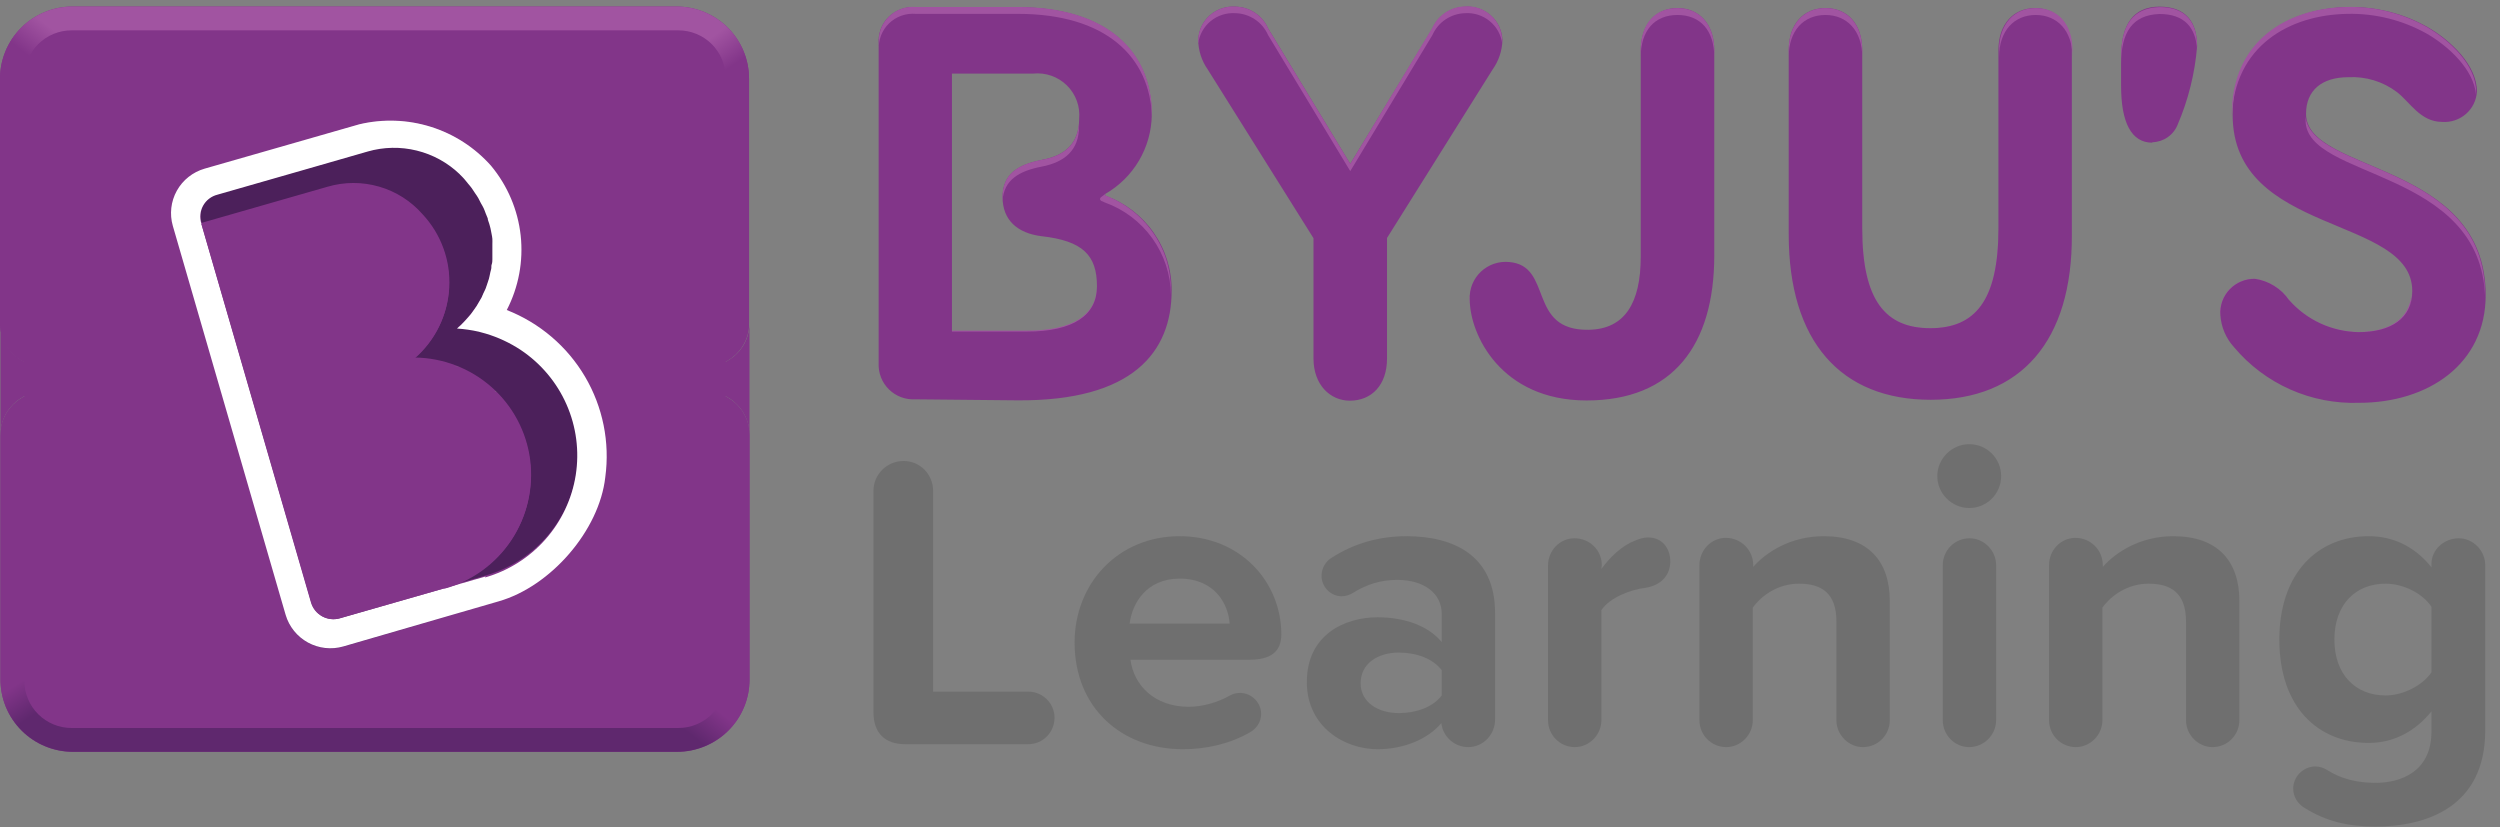 <svg width="136" height="45" viewBox="0 0 136 45" fill="none" xmlns="http://www.w3.org/2000/svg">
<rect x="0" y="0" width="136" height="45" fill="#808080" stroke="none"/>
<path d="M101.306 12.818C101.306 16.736 102.583 18.229 105.009 18.229C107.435 18.229 108.713 16.736 108.713 12.818V12.443C108.713 16.368 107.435 17.854 105.009 17.854C102.583 17.854 101.306 16.368 101.306 12.443V12.818Z" fill="#A154A1"/>
<path d="M122.664 15.532C123.036 15.589 123.392 15.722 123.711 15.921C124.029 16.121 124.303 16.384 124.516 16.693C124.985 17.226 125.56 17.656 126.205 17.956C126.85 18.257 127.551 18.421 128.263 18.437C130.01 18.437 131.176 17.688 131.176 16.195C131.176 16.128 131.176 16.06 131.176 15.993C131.09 17.375 129.942 18.063 128.269 18.063C127.557 18.047 126.857 17.884 126.212 17.585C125.567 17.286 124.991 16.857 124.522 16.324C124.31 16.014 124.036 15.751 123.718 15.552C123.399 15.352 123.042 15.22 122.67 15.164C122.414 15.158 122.159 15.205 121.922 15.303C121.685 15.4 121.47 15.546 121.293 15.73C121.115 15.914 120.978 16.133 120.89 16.373C120.802 16.613 120.765 16.868 120.781 17.123C120.778 17.178 120.778 17.233 120.781 17.289C120.787 17.05 120.84 16.814 120.938 16.596C121.036 16.378 121.177 16.181 121.352 16.017C121.527 15.854 121.734 15.727 121.959 15.643C122.184 15.56 122.424 15.522 122.664 15.532Z" fill="#A154A1"/>
<path d="M79.953 16.287C79.953 16.355 79.953 16.429 79.953 16.502C79.964 16.237 80.03 15.977 80.147 15.738C80.263 15.499 80.428 15.286 80.63 15.113C80.833 14.94 81.069 14.811 81.325 14.733C81.58 14.655 81.848 14.63 82.114 14.66C84.503 14.85 83.058 18.388 86.435 18.345C88.404 18.345 89.268 17.116 89.268 14.617V14.002C89.268 16.515 88.404 17.946 86.435 17.976C83.077 18.032 84.521 14.494 82.114 14.291C81.836 14.262 81.555 14.293 81.29 14.38C81.025 14.468 80.782 14.612 80.578 14.801C80.373 14.99 80.211 15.22 80.103 15.477C79.996 15.733 79.945 16.009 79.953 16.287Z" fill="#A154A1"/>
<path d="M55.872 18.382C58.372 18.382 59.675 17.522 59.675 15.925C59.675 15.839 59.675 15.765 59.675 15.685C59.601 17.172 58.304 17.983 55.879 17.983H51.792V18.357L55.872 18.382Z" fill="#A154A1"/>
<path d="M105.029 21.748C100.14 21.748 97.306 18.578 97.306 12.75V2.732C97.306 1.301 98.115 0.441 99.306 0.441C100.498 0.441 101.306 1.301 101.306 2.732V12.443C101.306 16.367 102.584 17.854 105.01 17.854C107.436 17.854 108.714 16.367 108.714 12.443V2.732C108.714 1.301 109.541 0.441 110.708 0.441C111.874 0.441 112.708 1.301 112.708 2.732V12.75C112.745 18.578 109.911 21.748 105.029 21.748ZM60.126 10.551C60.886 10.114 61.52 9.488 61.963 8.734C62.407 7.98 62.646 7.125 62.657 6.251C62.657 2.824 60.237 0.392 55.354 0.392H49.799C49.532 0.37 49.265 0.405 49.014 0.496C48.763 0.587 48.535 0.73 48.344 0.917C48.154 1.104 48.007 1.329 47.913 1.578C47.819 1.826 47.78 2.092 47.798 2.357V19.764C47.787 20.027 47.831 20.289 47.928 20.535C48.024 20.779 48.172 21.002 48.36 21.186C48.549 21.371 48.774 21.514 49.022 21.607C49.27 21.699 49.534 21.739 49.799 21.723L55.323 21.778C61.657 21.834 63.737 19.125 63.737 15.808C63.747 14.681 63.405 13.579 62.758 12.654C62.111 11.728 61.191 11.026 60.126 10.643C60.123 10.637 60.122 10.631 60.122 10.624C60.122 10.618 60.123 10.612 60.126 10.606C60.12 10.598 60.117 10.588 60.117 10.578C60.117 10.569 60.12 10.559 60.126 10.551ZM73.454 8.917L68.984 1.546C68.832 1.201 68.584 0.905 68.269 0.695C67.954 0.485 67.586 0.369 67.207 0.361C66.954 0.344 66.702 0.376 66.463 0.458C66.224 0.539 66.003 0.667 65.815 0.834C65.626 1.001 65.473 1.204 65.364 1.431C65.255 1.657 65.194 1.903 65.182 2.154C65.185 2.74 65.368 3.31 65.706 3.788L71.454 12.958V19.506C71.454 20.943 72.373 21.797 73.429 21.797C74.62 21.797 75.454 20.943 75.454 19.506V12.946L81.201 3.776C81.537 3.303 81.722 2.74 81.732 2.161C81.72 1.909 81.658 1.662 81.549 1.435C81.439 1.208 81.286 1.005 81.097 0.837C80.907 0.67 80.686 0.543 80.446 0.462C80.207 0.381 79.953 0.349 79.701 0.367C79.322 0.376 78.953 0.492 78.638 0.702C78.323 0.912 78.075 1.207 77.923 1.553L73.454 8.917ZM117.085 7.738C117.385 7.731 117.677 7.636 117.923 7.464C118.169 7.293 118.359 7.052 118.467 6.773C119.047 5.42 119.404 3.983 119.523 2.517C119.523 1.19 118.906 0.361 117.473 0.361C116.041 0.361 115.387 1.356 115.387 3.094V4.673C115.387 6.657 115.942 7.762 117.085 7.762V7.738ZM79.954 16.287C79.954 18.191 81.645 21.785 86.312 21.785C90.979 21.785 93.257 18.806 93.257 13.886V2.732C93.257 1.301 92.423 0.441 91.257 0.441C90.09 0.441 89.257 1.301 89.257 2.732V13.966C89.257 16.478 88.392 17.909 86.423 17.94C83.065 17.995 84.51 14.457 82.102 14.254C81.822 14.227 81.539 14.259 81.273 14.35C81.007 14.441 80.763 14.588 80.56 14.781C80.356 14.974 80.196 15.209 80.091 15.469C79.987 15.728 79.94 16.008 79.954 16.287ZM56.675 8.702C55.373 8.954 54.539 9.476 54.539 10.723C54.539 11.97 55.342 12.682 56.651 12.848C58.898 13.1 59.675 13.874 59.675 15.581C59.675 17.16 58.373 18.038 55.873 18.038H51.786V4.003H56.206C56.54 3.969 56.878 4.009 57.194 4.12C57.511 4.231 57.799 4.411 58.038 4.645C58.277 4.88 58.461 5.165 58.576 5.478C58.692 5.792 58.736 6.127 58.706 6.46C58.706 7.811 57.928 8.475 56.675 8.696V8.702ZM124.529 16.33C124.317 16.02 124.044 15.757 123.725 15.558C123.406 15.358 123.05 15.226 122.677 15.169C122.421 15.164 122.166 15.211 121.929 15.309C121.692 15.406 121.478 15.552 121.3 15.736C121.122 15.92 120.985 16.139 120.897 16.379C120.809 16.619 120.772 16.874 120.788 17.129C120.827 17.787 121.093 18.412 121.541 18.898C122.369 19.881 123.41 20.663 124.587 21.186C125.763 21.708 127.044 21.957 128.332 21.913C132.085 21.913 135.221 19.813 135.221 16.054C135.221 8.733 125.449 9.451 125.449 6.19C125.449 4.918 126.307 4.2 127.751 4.2C128.698 4.15 129.632 4.435 130.387 5.004C131.11 5.557 131.665 6.632 132.857 6.632C133.09 6.649 133.325 6.619 133.548 6.544C133.77 6.469 133.975 6.351 134.151 6.197C134.326 6.043 134.47 5.855 134.572 5.645C134.674 5.435 134.733 5.207 134.746 4.974C134.746 3.536 133.301 2.185 132.048 1.467C130.731 0.726 129.239 0.353 127.727 0.386C124.566 0.441 121.455 2.154 121.455 6.245C121.455 12.848 131.227 11.687 131.227 15.833C131.227 17.325 130.06 18.069 128.313 18.069C127.595 18.057 126.887 17.896 126.235 17.596C125.583 17.295 125.002 16.862 124.529 16.324V16.33Z" fill="#823589"/>
<path d="M99.306 0.815C100.472 0.815 101.306 1.669 101.306 3.106V2.731C101.306 1.3 100.472 0.44 99.306 0.44C98.139 0.44 97.306 1.3 97.306 2.731V3.106C97.306 1.669 98.114 0.815 99.306 0.815Z" fill="#A154A1"/>
<path d="M125.424 6.35C125.424 6.418 125.424 6.485 125.424 6.553C125.424 9.784 135.011 9.114 135.19 16.214C135.193 16.159 135.193 16.104 135.19 16.048C135.19 8.85 125.745 9.421 125.424 6.35Z" fill="#A154A1"/>
<path d="M67.206 0.717C67.586 0.727 67.955 0.844 68.27 1.055C68.585 1.266 68.833 1.562 68.984 1.909L73.454 9.31L77.923 1.909C78.075 1.563 78.323 1.267 78.638 1.056C78.953 0.845 79.321 0.728 79.701 0.717C80.183 0.686 80.659 0.838 81.034 1.143C81.408 1.447 81.653 1.881 81.719 2.357C81.719 2.29 81.719 2.216 81.719 2.142C81.707 1.891 81.645 1.644 81.536 1.417C81.427 1.189 81.273 0.986 81.084 0.819C80.895 0.652 80.674 0.524 80.434 0.443C80.194 0.363 79.941 0.33 79.688 0.349C79.309 0.358 78.941 0.474 78.626 0.684C78.311 0.894 78.063 1.189 77.91 1.534L73.454 8.917L68.984 1.546C68.832 1.201 68.584 0.905 68.269 0.695C67.954 0.485 67.585 0.369 67.206 0.361C66.954 0.344 66.701 0.376 66.463 0.458C66.224 0.539 66.003 0.667 65.815 0.834C65.626 1.001 65.473 1.204 65.364 1.431C65.255 1.657 65.193 1.903 65.182 2.155C65.182 2.228 65.182 2.302 65.182 2.369C65.245 1.89 65.489 1.452 65.865 1.145C66.242 0.838 66.721 0.685 67.206 0.717Z" fill="#A154A1"/>
<path d="M127.69 0.754C129.201 0.719 130.693 1.091 132.011 1.828C133.208 2.516 134.579 3.788 134.696 5.157C134.699 5.094 134.699 5.03 134.696 4.967C134.696 3.53 133.252 2.179 131.998 1.46C130.682 0.72 129.189 0.346 127.677 0.379C124.517 0.434 121.406 2.148 121.406 6.238C121.406 6.3 121.406 6.361 121.406 6.429C121.517 2.473 124.572 0.809 127.69 0.754Z" fill="#A154A1"/>
<path d="M110.744 0.44C109.577 0.44 108.75 1.3 108.75 2.731V3.106C108.75 1.669 109.577 0.815 110.744 0.815C111.911 0.815 112.744 1.669 112.744 3.106V2.731C112.744 1.3 111.942 0.44 110.744 0.44Z" fill="#A154A1"/>
<path d="M117.473 0.386C115.998 0.442 115.387 1.381 115.387 3.119V3.494C115.387 1.75 116.004 0.816 117.473 0.761C118.844 0.761 119.461 1.51 119.523 2.726V2.542C119.523 1.215 118.912 0.386 117.473 0.386Z" fill="#A154A1"/>
<path d="M91.256 0.44C90.022 0.44 89.256 1.3 89.256 2.731V3.106C89.256 1.669 90.003 0.815 91.256 0.815C92.509 0.815 93.256 1.669 93.256 3.106V2.731C93.256 1.3 92.423 0.44 91.256 0.44Z" fill="#A154A1"/>
<path d="M49.816 0.754H55.372C60.156 0.754 62.57 3.082 62.669 6.392C62.669 6.343 62.669 6.288 62.669 6.239C62.669 2.812 60.249 0.379 55.366 0.379H49.81C49.544 0.357 49.276 0.393 49.026 0.484C48.775 0.574 48.546 0.718 48.356 0.905C48.166 1.091 48.019 1.317 47.925 1.565C47.831 1.814 47.791 2.08 47.81 2.345V2.713C47.792 2.448 47.832 2.182 47.927 1.934C48.022 1.686 48.17 1.461 48.361 1.275C48.551 1.089 48.78 0.946 49.031 0.856C49.283 0.766 49.55 0.731 49.816 0.754Z" fill="#A154A1"/>
<path d="M56.675 8.695C55.372 8.947 54.539 9.469 54.539 10.716C54.539 10.778 54.539 10.845 54.539 10.907C54.619 9.789 55.428 9.304 56.669 9.064C57.91 8.824 58.7 8.18 58.7 6.877C58.7 6.816 58.7 6.748 58.7 6.687C58.626 7.872 57.866 8.487 56.675 8.695Z" fill="#A154A1"/>
<path d="M60.125 10.631C60.122 10.625 60.121 10.619 60.121 10.612C60.121 10.606 60.122 10.6 60.125 10.594C60.122 10.587 60.12 10.58 60.12 10.572C60.12 10.565 60.122 10.557 60.125 10.551L59.903 10.723C59.885 10.733 59.87 10.748 59.859 10.765C59.849 10.783 59.843 10.803 59.843 10.824C59.843 10.845 59.849 10.865 59.859 10.883C59.87 10.9 59.885 10.915 59.903 10.925L60.094 11.011C61.138 11.385 62.043 12.067 62.687 12.966C63.331 13.865 63.684 14.938 63.699 16.042C63.699 15.962 63.699 15.882 63.699 15.802C63.698 15.202 63.604 14.605 63.421 14.033C63.157 13.26 62.724 12.554 62.155 11.966C61.585 11.378 60.892 10.922 60.125 10.631Z" fill="#A154A1"/>
<path d="M25.256 9.667C25.187 9.593 25.119 9.519 25.045 9.451C25.119 9.519 25.187 9.593 25.256 9.667Z" fill="#823589"/>
<path d="M11.809 10.563L16.865 9.113L11.809 10.563C11.647 10.605 11.495 10.68 11.363 10.782C11.231 10.884 11.121 11.012 11.04 11.158C10.96 11.304 10.909 11.465 10.893 11.631C10.877 11.797 10.894 11.964 10.945 12.123C10.894 11.964 10.877 11.797 10.893 11.631C10.909 11.465 10.96 11.304 11.04 11.158C11.121 11.012 11.231 10.884 11.363 10.782C11.495 10.68 11.647 10.605 11.809 10.563Z" fill="#823589"/>
<path d="M25.008 9.409C24.357 8.786 23.552 8.345 22.676 8.129C21.799 7.914 20.881 7.931 20.014 8.18C20.881 7.932 21.799 7.915 22.675 8.131C23.552 8.347 24.356 8.787 25.008 9.409Z" fill="#823589"/>
<path d="M38.415 19.93H2.383C1.758 19.93 1.158 19.683 0.716 19.242C0.274 18.802 0.025 18.206 0.025 17.583V23.658C0.025 23.035 0.274 22.438 0.716 21.997C1.158 21.556 1.758 21.307 2.383 21.305H38.415C39.041 21.307 39.641 21.556 40.083 21.997C40.525 22.438 40.773 23.035 40.773 23.658V17.565C40.776 17.875 40.717 18.182 40.599 18.468C40.482 18.755 40.309 19.016 40.089 19.236C39.87 19.456 39.609 19.63 39.322 19.749C39.035 19.868 38.727 19.93 38.415 19.93Z" fill="#823589"/>
<path d="M36.822 0.355H3.951C3.432 0.354 2.918 0.455 2.438 0.653C1.958 0.85 1.522 1.139 1.155 1.505C0.788 1.87 0.497 2.303 0.299 2.781C0.101 3.258 -0.001 3.769 4.838e-06 4.286V17.584C4.838e-06 18.206 0.248 18.803 0.691 19.243C1.133 19.683 1.733 19.93 2.358 19.93H38.39C39.015 19.93 39.615 19.683 40.057 19.243C40.5 18.803 40.748 18.206 40.748 17.584V4.286C40.75 3.247 40.337 2.25 39.602 1.513C38.866 0.776 37.866 0.36 36.822 0.355Z" fill="#823589"/>
<path d="M36.822 0.355H3.951C3.432 0.354 2.918 0.455 2.438 0.653C1.958 0.85 1.522 1.139 1.155 1.505C0.788 1.87 0.497 2.303 0.299 2.781C0.101 3.258 -0.001 3.769 4.838e-06 4.286V17.584C4.838e-06 18.206 0.248 18.803 0.691 19.243C1.133 19.683 1.733 19.93 2.358 19.93H38.39C39.015 19.93 39.615 19.683 40.057 19.243C40.5 18.803 40.748 18.206 40.748 17.584V4.286C40.75 3.247 40.337 2.25 39.602 1.513C38.866 0.776 37.866 0.36 36.822 0.355Z" fill="url(#paint0_radial_778_6548)"/>
<path d="M38.415 21.323H2.383C1.758 21.325 1.158 21.573 0.716 22.014C0.274 22.455 0.025 23.053 0.025 23.676V36.967C0.025 37.484 0.126 37.995 0.324 38.472C0.523 38.95 0.814 39.383 1.181 39.748C1.548 40.114 1.984 40.403 2.463 40.6C2.943 40.798 3.457 40.899 3.976 40.898H36.823C37.342 40.899 37.856 40.798 38.336 40.6C38.815 40.403 39.251 40.114 39.618 39.748C39.985 39.383 40.276 38.95 40.474 38.472C40.673 37.995 40.774 37.484 40.773 36.967V23.657C40.769 23.038 40.518 22.445 40.077 22.008C39.635 21.571 39.038 21.325 38.415 21.323Z" fill="#823589"/>
<path d="M38.415 21.323H2.383C1.758 21.325 1.158 21.573 0.716 22.014C0.274 22.455 0.025 23.053 0.025 23.676V36.967C0.025 37.484 0.126 37.995 0.324 38.472C0.523 38.95 0.814 39.383 1.181 39.748C1.548 40.114 1.984 40.403 2.463 40.6C2.943 40.798 3.457 40.899 3.976 40.898H36.823C37.342 40.899 37.856 40.798 38.336 40.6C38.815 40.403 39.251 40.114 39.618 39.748C39.985 39.383 40.276 38.95 40.474 38.472C40.673 37.995 40.774 37.484 40.773 36.967V23.657C40.769 23.038 40.518 22.445 40.077 22.008C39.635 21.571 39.038 21.325 38.415 21.323Z" fill="url(#paint1_radial_778_6548)"/>
<path d="M36.902 1.651H3.895C3.558 1.651 3.224 1.717 2.912 1.845C2.601 1.974 2.318 2.162 2.079 2.399C1.841 2.636 1.652 2.918 1.523 3.228C1.394 3.538 1.327 3.87 1.327 4.206V37.048C1.327 37.725 1.598 38.375 2.079 38.854C2.561 39.334 3.214 39.603 3.895 39.603H36.902C37.583 39.603 38.236 39.334 38.718 38.854C39.2 38.375 39.47 37.725 39.47 37.048V4.206C39.47 3.528 39.2 2.878 38.718 2.399C38.236 1.92 37.583 1.651 36.902 1.651ZM32.927 25.967C32.606 28.879 29.964 31.925 27.13 32.724L18.673 35.181C18.028 35.365 17.336 35.287 16.748 34.965C16.161 34.643 15.725 34.102 15.537 33.461L9.401 12.301C9.216 11.66 9.294 10.972 9.619 10.389C9.943 9.805 10.486 9.373 11.13 9.187L19.55 6.773C20.837 6.468 22.183 6.516 23.444 6.913C24.706 7.31 25.834 8.041 26.711 9.027C27.61 10.109 28.171 11.429 28.324 12.824C28.476 14.22 28.214 15.629 27.569 16.877C29.355 17.578 30.853 18.855 31.824 20.502C32.795 22.15 33.184 24.074 32.927 25.967Z" fill="#823589"/>
<path d="M26.082 17.989C25.692 17.901 25.296 17.843 24.896 17.817C25.296 17.843 25.692 17.901 26.082 17.989Z" fill="#823589"/>
<path d="M28.366 18.983C27.779 18.595 27.139 18.295 26.464 18.093L26.081 17.988C25.692 17.9 25.295 17.843 24.896 17.816C25.037 17.701 25.169 17.576 25.291 17.442L25.359 17.368C25.464 17.257 25.557 17.147 25.649 17.036C25.742 16.926 25.711 16.944 25.748 16.901C25.785 16.858 25.896 16.698 25.964 16.594L26.075 16.404C26.131 16.311 26.186 16.219 26.236 16.127L26.328 15.912C26.372 15.82 26.421 15.728 26.458 15.636C26.479 15.563 26.504 15.491 26.532 15.421C26.563 15.323 26.6 15.224 26.631 15.12C26.662 15.015 26.668 14.96 26.686 14.88C26.705 14.8 26.736 14.69 26.754 14.592C26.773 14.493 26.754 14.414 26.785 14.328C26.816 14.242 26.816 14.143 26.822 14.051C26.828 13.959 26.822 13.873 26.822 13.787C26.822 13.701 26.822 13.597 26.822 13.498C26.822 13.4 26.822 13.32 26.822 13.228C26.822 13.136 26.822 13.038 26.822 12.939C26.822 12.841 26.791 12.761 26.779 12.669C26.767 12.577 26.748 12.479 26.724 12.38C26.699 12.282 26.674 12.202 26.649 12.11C26.625 12.018 26.6 11.92 26.569 11.822L26.458 11.551C26.421 11.453 26.39 11.361 26.347 11.269C26.304 11.177 26.248 11.085 26.199 10.998C26.156 10.904 26.109 10.812 26.057 10.722C26.008 10.63 25.94 10.544 25.884 10.458C25.828 10.372 25.767 10.274 25.705 10.188C25.643 10.102 25.569 10.022 25.501 9.936L25.279 9.666C25.211 9.592 25.143 9.518 25.069 9.451L25.032 9.408C24.376 8.789 23.568 8.353 22.69 8.143C21.811 7.933 20.893 7.956 20.026 8.21L16.89 9.113L11.834 10.562C11.672 10.605 11.521 10.679 11.388 10.781C11.256 10.884 11.146 11.012 11.066 11.158C10.985 11.304 10.934 11.465 10.918 11.63C10.902 11.796 10.919 11.964 10.97 12.123L17.822 10.157C18.736 9.889 19.707 9.887 20.622 10.152C21.537 10.416 22.356 10.936 22.983 11.65C23.482 12.183 23.869 12.811 24.119 13.496C24.369 14.181 24.478 14.909 24.44 15.637C24.401 16.365 24.216 17.078 23.894 17.733C23.573 18.388 23.122 18.972 22.569 19.45C24.109 19.47 25.59 20.041 26.742 21.059C27.893 22.077 28.637 23.474 28.838 24.993C29.039 26.513 28.683 28.053 27.836 29.333C26.988 30.613 25.706 31.546 24.224 31.961H24.143L19.637 33.257L26.427 31.304C27.698 30.939 28.837 30.221 29.711 29.234C30.586 28.247 31.159 27.032 31.363 25.733C31.567 24.433 31.394 23.102 30.864 21.896C30.334 20.691 29.47 19.661 28.372 18.928L28.366 18.983Z" fill="#4C205B"/>
<path d="M27.569 16.865C28.214 15.617 28.477 14.207 28.325 12.812C28.172 11.417 27.611 10.096 26.711 9.015C25.835 8.029 24.706 7.298 23.445 6.901C22.183 6.504 20.837 6.456 19.55 6.761L11.13 9.175C10.487 9.361 9.943 9.793 9.619 10.376C9.295 10.96 9.217 11.648 9.402 12.289L15.538 33.449C15.726 34.09 16.161 34.63 16.749 34.953C17.337 35.275 18.029 35.353 18.674 35.168L27.131 32.712C29.964 31.901 32.606 28.854 32.928 25.955C33.184 24.062 32.796 22.138 31.825 20.49C30.854 18.842 29.355 17.566 27.569 16.865ZM26.421 31.36L18.501 33.633C18.339 33.681 18.169 33.696 18.001 33.676C17.839 33.656 17.682 33.606 17.538 33.528C17.396 33.448 17.27 33.342 17.168 33.215C17.06 33.085 16.98 32.935 16.933 32.773L13.26 20.096L10.951 12.154C10.901 11.995 10.883 11.828 10.9 11.662C10.916 11.496 10.966 11.335 11.047 11.189C11.128 11.043 11.238 10.915 11.37 10.813C11.502 10.711 11.654 10.636 11.816 10.594L16.871 9.144L20.007 8.241C20.875 7.992 21.793 7.975 22.67 8.191C23.546 8.406 24.35 8.847 25.001 9.47L25.038 9.513C25.112 9.58 25.18 9.654 25.248 9.728C25.328 9.814 25.39 9.906 25.464 9.992C25.538 10.078 25.606 10.158 25.668 10.244C25.73 10.33 25.785 10.422 25.847 10.514C25.909 10.606 25.971 10.686 26.02 10.778C26.072 10.868 26.119 10.96 26.162 11.055C26.211 11.14 26.267 11.233 26.31 11.325C26.353 11.417 26.384 11.509 26.421 11.607L26.532 11.877C26.532 11.976 26.588 12.068 26.613 12.166C26.637 12.264 26.668 12.344 26.686 12.437C26.705 12.529 26.724 12.627 26.742 12.725C26.761 12.823 26.779 12.909 26.785 12.995C26.791 13.081 26.785 13.192 26.785 13.284C26.785 13.376 26.785 13.468 26.785 13.554C26.785 13.64 26.785 13.745 26.785 13.843C26.785 13.941 26.785 14.021 26.785 14.107C26.785 14.193 26.785 14.291 26.748 14.383C26.711 14.476 26.748 14.562 26.717 14.648C26.686 14.734 26.674 14.838 26.649 14.936C26.625 15.035 26.619 15.096 26.594 15.176C26.569 15.256 26.526 15.379 26.495 15.477C26.467 15.547 26.442 15.619 26.421 15.692C26.384 15.784 26.335 15.876 26.291 15.968L26.199 16.183C26.149 16.275 26.094 16.367 26.038 16.459L25.927 16.65C25.859 16.754 25.785 16.853 25.711 16.957C25.637 17.061 25.649 17.049 25.612 17.092C25.575 17.135 25.427 17.313 25.322 17.424L25.254 17.497C25.132 17.632 25 17.757 24.859 17.872C25.258 17.898 25.655 17.956 26.044 18.044L26.427 18.149C27.102 18.351 27.742 18.651 28.329 19.039C29.427 19.772 30.291 20.802 30.821 22.008C31.351 23.213 31.524 24.544 31.32 25.844C31.116 27.144 30.543 28.359 29.668 29.346C28.794 30.333 27.654 31.051 26.384 31.416L26.421 31.36Z" fill="white"/>
<path d="M16.939 32.772L13.259 20.101L16.939 32.772Z" fill="white"/>
<path d="M25.261 9.672L25.484 9.943C25.403 9.851 25.341 9.758 25.261 9.672Z" fill="white"/>
<path d="M20.007 8.21L16.865 9.113L20.007 8.21Z" fill="white"/>
<path d="M18.5 33.632L26.42 31.359L19.623 33.313L18.5 33.632Z" fill="white"/>
<path d="M10.945 12.122L10.958 12.154L10.945 12.122Z" fill="white"/>
<path d="M24.896 17.817C25.037 17.701 25.169 17.576 25.292 17.442C25.169 17.576 25.037 17.701 24.896 17.817Z" fill="white"/>
<path d="M16.914 32.773C16.961 32.935 17.041 33.085 17.149 33.215C17.251 33.342 17.377 33.448 17.519 33.528C17.663 33.606 17.82 33.656 17.982 33.676C18.15 33.696 18.32 33.681 18.482 33.633C18.322 33.679 18.155 33.693 17.99 33.675C17.825 33.657 17.665 33.606 17.519 33.526C17.373 33.446 17.245 33.339 17.141 33.209C17.037 33.08 16.96 32.932 16.914 32.773Z" fill="#823589"/>
<path d="M24.125 32.018H24.205C25.687 31.602 26.97 30.669 27.817 29.389C28.665 28.11 29.021 26.569 28.82 25.05C28.619 23.53 27.875 22.134 26.723 21.116C25.572 20.098 24.091 19.526 22.55 19.506C23.104 19.028 23.554 18.444 23.876 17.789C24.197 17.134 24.383 16.421 24.421 15.693C24.46 14.965 24.351 14.237 24.1 13.552C23.85 12.867 23.464 12.239 22.964 11.706C22.337 10.992 21.518 10.472 20.603 10.208C19.689 9.943 18.717 9.945 17.803 10.213L10.951 12.179L16.915 32.773C16.961 32.932 17.038 33.08 17.142 33.21C17.245 33.339 17.374 33.447 17.519 33.526C17.665 33.606 17.825 33.657 17.99 33.675C18.156 33.693 18.323 33.679 18.483 33.633L19.6 33.314L24.125 32.018Z" fill="#823589"/>
<path d="M10.958 12.154L13.261 20.102L16.94 32.773L10.958 12.154Z" fill="#823589"/>
<path d="M49.23 40.483H55.95C56.727 40.483 57.367 39.843 57.367 39.043C57.367 38.266 56.727 37.626 55.95 37.626H50.761V26.7C50.761 25.808 50.053 25.077 49.161 25.077C48.247 25.077 47.516 25.808 47.516 26.7V38.746C47.516 39.866 48.133 40.483 49.23 40.483Z" fill="#6F6F6F"/>
<path d="M58.458 34.952C58.458 38.495 60.995 40.758 64.355 40.758C65.635 40.758 66.915 40.46 67.99 39.843C68.355 39.638 68.607 39.272 68.607 38.837C68.607 38.22 68.081 37.695 67.464 37.695C67.258 37.695 67.075 37.74 66.915 37.832C66.229 38.22 65.406 38.449 64.675 38.449C62.801 38.449 61.681 37.283 61.498 35.889H67.99C69.087 35.889 69.704 35.477 69.704 34.517C69.704 31.637 67.464 29.169 64.172 29.169C60.812 29.169 58.458 31.752 58.458 34.952ZM64.172 31.477C66.092 31.477 66.824 32.871 66.892 33.923H61.452C61.589 32.826 62.366 31.477 64.172 31.477Z" fill="#6F6F6F"/>
<path d="M76.51 29.169C75.092 29.169 73.675 29.534 72.418 30.357C72.121 30.54 71.892 30.906 71.892 31.317C71.892 31.934 72.395 32.437 72.989 32.437C73.195 32.437 73.401 32.369 73.561 32.277C74.361 31.774 75.138 31.546 76.007 31.546C77.469 31.546 78.43 32.277 78.43 33.397V34.929C77.698 34.037 76.395 33.58 74.932 33.58C73.172 33.58 71.092 34.517 71.092 37.1C71.092 39.569 73.172 40.758 74.932 40.758C76.372 40.758 77.675 40.209 78.407 39.34C78.498 40.095 79.138 40.643 79.87 40.643C80.692 40.643 81.333 39.958 81.333 39.135V33.352C81.333 30.174 79.024 29.169 76.51 29.169ZM76.098 38.792C74.955 38.792 74.018 38.197 74.018 37.169C74.018 36.094 74.955 35.5 76.098 35.5C77.035 35.5 77.95 35.82 78.43 36.46V37.832C77.95 38.472 77.035 38.792 76.098 38.792Z" fill="#6F6F6F"/>
<path d="M89.652 29.237C89.401 29.237 89.195 29.306 88.921 29.42C88.258 29.671 87.595 30.289 87.115 30.951L87.138 30.746C87.138 29.923 86.475 29.283 85.652 29.283C84.852 29.283 84.212 29.946 84.212 30.769V39.18C84.212 39.98 84.852 40.643 85.675 40.643C86.452 40.643 87.115 39.98 87.115 39.18V33.191C87.595 32.483 88.738 32.072 89.492 31.98C90.406 31.843 90.864 31.249 90.864 30.54C90.864 29.831 90.429 29.237 89.652 29.237Z" fill="#6F6F6F"/>
<path d="M99.215 29.169C97.409 29.169 96.083 30.037 95.375 30.837V30.746C95.375 29.923 94.712 29.26 93.889 29.26C93.089 29.26 92.449 29.923 92.449 30.746V39.18C92.449 39.98 93.089 40.643 93.912 40.643C94.689 40.643 95.352 39.98 95.352 39.18V33.054C95.832 32.392 96.723 31.752 97.866 31.752C99.101 31.752 99.901 32.277 99.901 33.809V39.18C99.901 39.98 100.564 40.643 101.341 40.643C102.164 40.643 102.804 39.98 102.804 39.18V32.689C102.804 30.54 101.638 29.169 99.215 29.169Z" fill="#6F6F6F"/>
<path d="M107.126 27.637C108.086 27.637 108.863 26.86 108.863 25.9C108.863 24.94 108.086 24.163 107.126 24.163C106.189 24.163 105.389 24.94 105.389 25.9C105.389 26.86 106.189 27.637 107.126 27.637ZM107.126 40.643C107.926 40.643 108.589 39.98 108.589 39.18V30.746C108.589 29.946 107.926 29.283 107.149 29.283C106.326 29.283 105.686 29.946 105.686 30.746V39.18C105.686 39.98 106.326 40.643 107.126 40.643Z" fill="#6F6F6F"/>
<path d="M118.234 29.169C116.428 29.169 115.102 30.037 114.393 30.837V30.746C114.393 29.923 113.73 29.26 112.908 29.26C112.108 29.26 111.468 29.923 111.468 30.746V39.18C111.468 39.98 112.108 40.643 112.93 40.643C113.708 40.643 114.371 39.98 114.371 39.18V33.054C114.851 32.392 115.742 31.752 116.885 31.752C118.119 31.752 118.919 32.277 118.919 33.809V39.18C118.919 39.98 119.582 40.643 120.359 40.643C121.182 40.643 121.822 39.98 121.822 39.18V32.689C121.822 30.54 120.656 29.169 118.234 29.169Z" fill="#6F6F6F"/>
<path d="M133.757 29.283C132.956 29.283 132.271 29.9 132.271 30.677V30.86C131.356 29.717 130.168 29.169 128.865 29.169C126.076 29.169 123.996 31.18 123.996 34.792C123.996 38.472 126.099 40.415 128.865 40.415C130.214 40.415 131.379 39.797 132.271 38.7V39.797C132.271 41.969 130.625 42.586 129.231 42.586C128.248 42.586 127.356 42.38 126.579 41.878C126.396 41.763 126.168 41.695 125.962 41.695C125.299 41.695 124.75 42.243 124.75 42.906C124.75 43.34 125.002 43.729 125.345 43.935C126.533 44.689 127.745 44.964 129.231 44.964C131.951 44.964 135.197 43.935 135.197 39.729V30.746C135.197 29.946 134.534 29.283 133.757 29.283ZM129.779 37.832C128.133 37.832 126.991 36.689 126.991 34.792C126.991 32.894 128.133 31.752 129.779 31.752C130.739 31.752 131.791 32.277 132.271 33.009V36.575C131.791 37.283 130.739 37.832 129.779 37.832Z" fill="#6F6F6F"/>
<defs>
<radialGradient id="paint0_radial_778_6548" cx="0" cy="0" r="1" gradientUnits="userSpaceOnUse" gradientTransform="translate(21.088 -13.219) rotate(90) scale(24.986 32.143)">
<stop offset="0.82" stop-color="#A154A1"/>
<stop offset="0.89" stop-color="#823589"/>
</radialGradient>
<radialGradient id="paint1_radial_778_6548" cx="0" cy="0" r="1" gradientUnits="userSpaceOnUse" gradientTransform="translate(18.954 54.478) rotate(-90) scale(24.986 32.143)">
<stop offset="0.82" stop-color="#5F286E"/>
<stop offset="0.89" stop-color="#823589"/>
</radialGradient>
</defs>
</svg>
